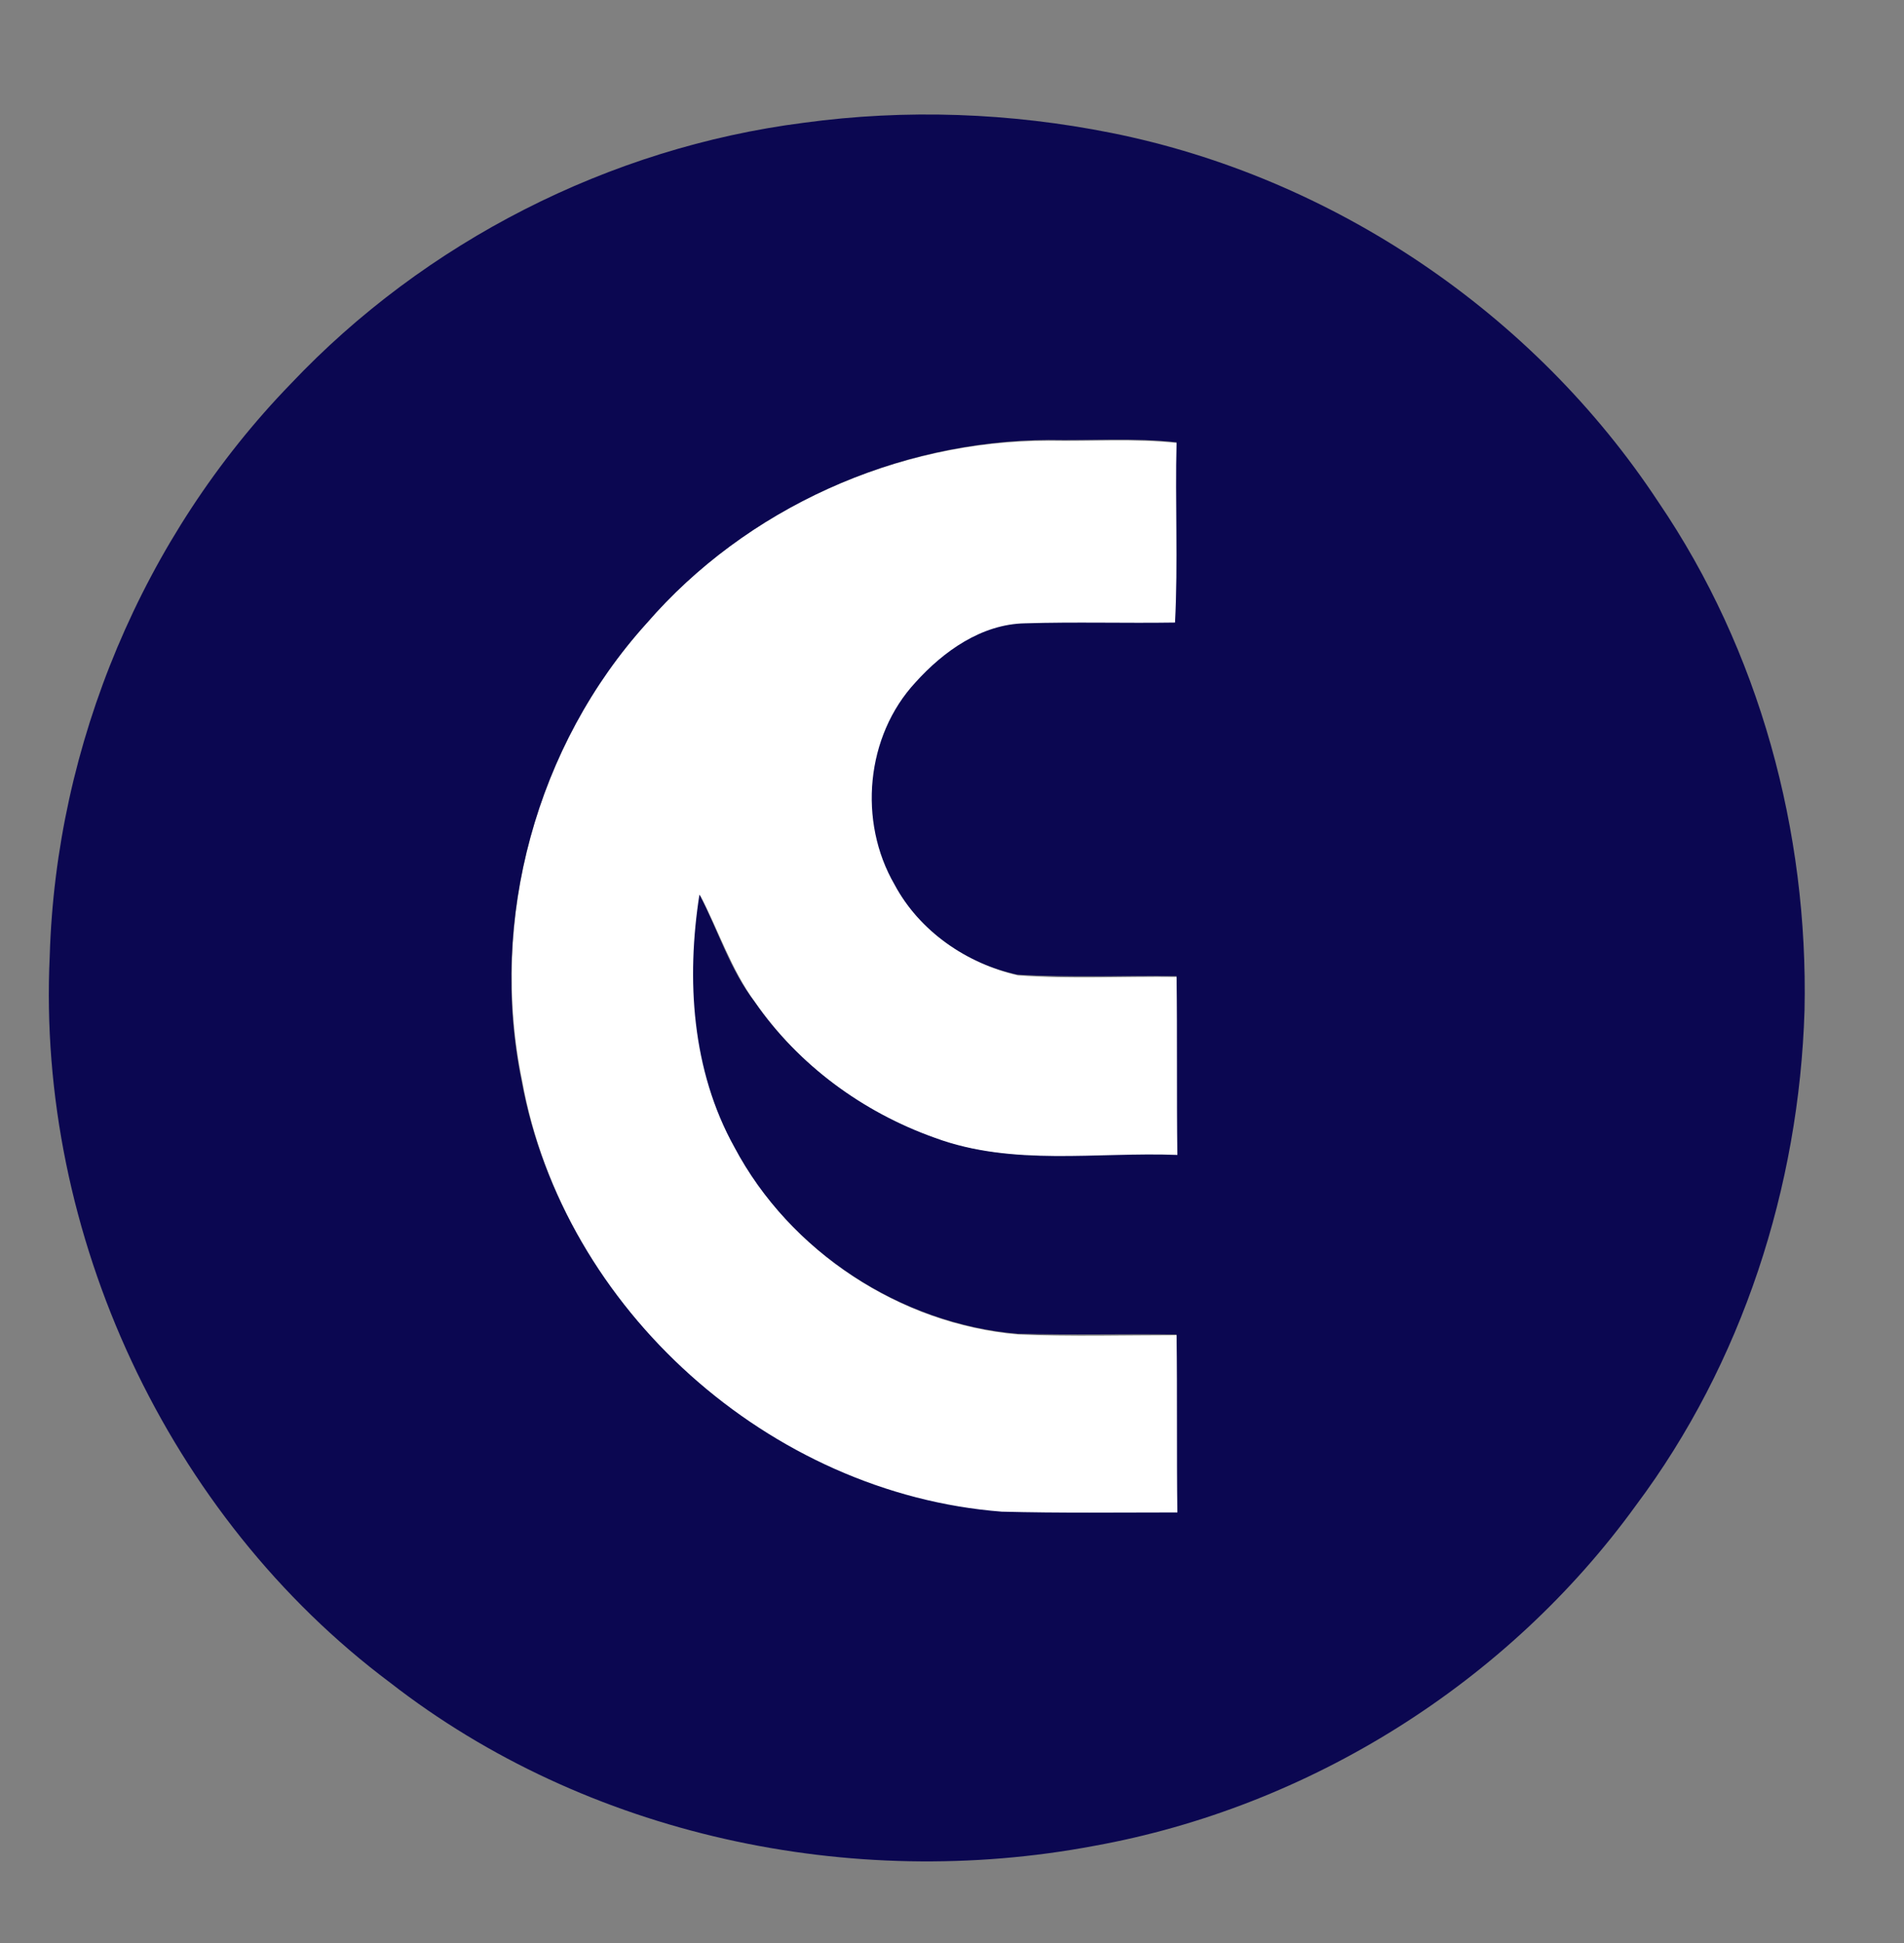 <?xml version="1.0" encoding="utf-8"?>
<!-- Generator: Adobe Illustrator 26.0.3, SVG Export Plug-In . SVG Version: 6.00 Build 0)  -->
<svg version="1.1" id="Layer_1" xmlns="http://www.w3.org/2000/svg" xmlns:xlink="http://www.w3.org/1999/xlink" x="0px" y="0px"
	 viewBox="0 0 245 250" style="enable-background:new 0 0 245 250;" xml:space="preserve">
<rect x="0" y="0" width="245" height="250" fill="#808080" stroke="none"/>
<style type="text/css">
	.st0{fill:#FFFFFF;}
	.st1{fill:#0B0751;}
</style>
<g id="_x23_ffffffff">
	<path class="st0" d="M83.2,80.2C96,65.4,115.4,56.7,135,56.7c5.5,0.1,11.1-0.3,16.5,0.3c-0.2,7.7,0.2,15.5-0.2,23.2
		c-6.5,0-12.9-0.1-19.3,0.1c-5.6,0.1-10.5,3.6-14.1,7.6c-6.4,6.9-7.4,17.9-2.7,26c3.2,6,9.3,10.1,15.8,11.6
		c6.8,0.5,13.7,0.1,20.5,0.2c0.1,7.7,0,15.3,0.1,23c-10.4-0.4-21.2,1.4-31.2-2.2c-9.3-3.3-17.6-9.4-23.2-17.5
		c-3.1-4.2-4.7-9.2-7.1-13.8c-1.6,11-1,22.7,4.5,32.5c7.1,13.4,21.3,22.7,36.4,24c6.8,0.3,13.6,0.1,20.5,0.1
		c0.1,7.6,0,15.2,0.1,22.9c-7.5,0-15,0.1-22.6-0.1c-29.8-2.2-56.5-26-61.8-55.5C62.9,118.3,69,95.9,83.2,80.2z"/>
</g>
<g id="_x23_0b0751ff">
	<path class="st1" d="M103.4,15.8c13.2-1.8,26.6-1.3,39.6,1.3c28.5,5.7,54.4,23.2,70.4,47.5c13,19.1,19.3,42.4,18.8,65.4
		c-0.7,22.7-8,45.4-21.7,63.7c-16.5,22.8-42,38.8-69.7,43.8c-31.3,5.9-65.3-1.3-90.6-21C21.6,195.1,4.7,158.8,6.4,123
		c0.8-27.2,12-54,31-73.6C54.7,31.1,78.4,19,103.4,15.8 M83.2,80.2C69,95.9,62.9,118.3,67.1,139c5.4,29.5,32,53.2,61.8,55.5
		c7.5,0.2,15,0.1,22.6,0.1c-0.1-7.6,0-15.2-0.1-22.9c-6.8-0.1-13.6,0.1-20.5-0.1c-15.1-1.3-29.3-10.6-36.4-24
		c-5.5-9.9-6.2-21.6-4.5-32.5c2.4,4.6,3.9,9.6,7.1,13.8c5.6,8.1,13.9,14.2,23.2,17.5c10,3.7,20.8,1.8,31.2,2.2
		c-0.1-7.7,0-15.3-0.1-23c-6.8-0.1-13.7,0.2-20.5-0.2c-6.5-1.4-12.6-5.6-15.8-11.6c-4.7-8.1-3.7-19.1,2.7-26c3.6-4,8.5-7.5,14.1-7.6
		c6.4-0.2,12.9,0,19.3-0.1c0.4-7.7,0-15.5,0.2-23.2c-5.5-0.6-11-0.2-16.5-0.3C115.4,56.7,96,65.4,83.2,80.2z"/>
</g>
</svg>
